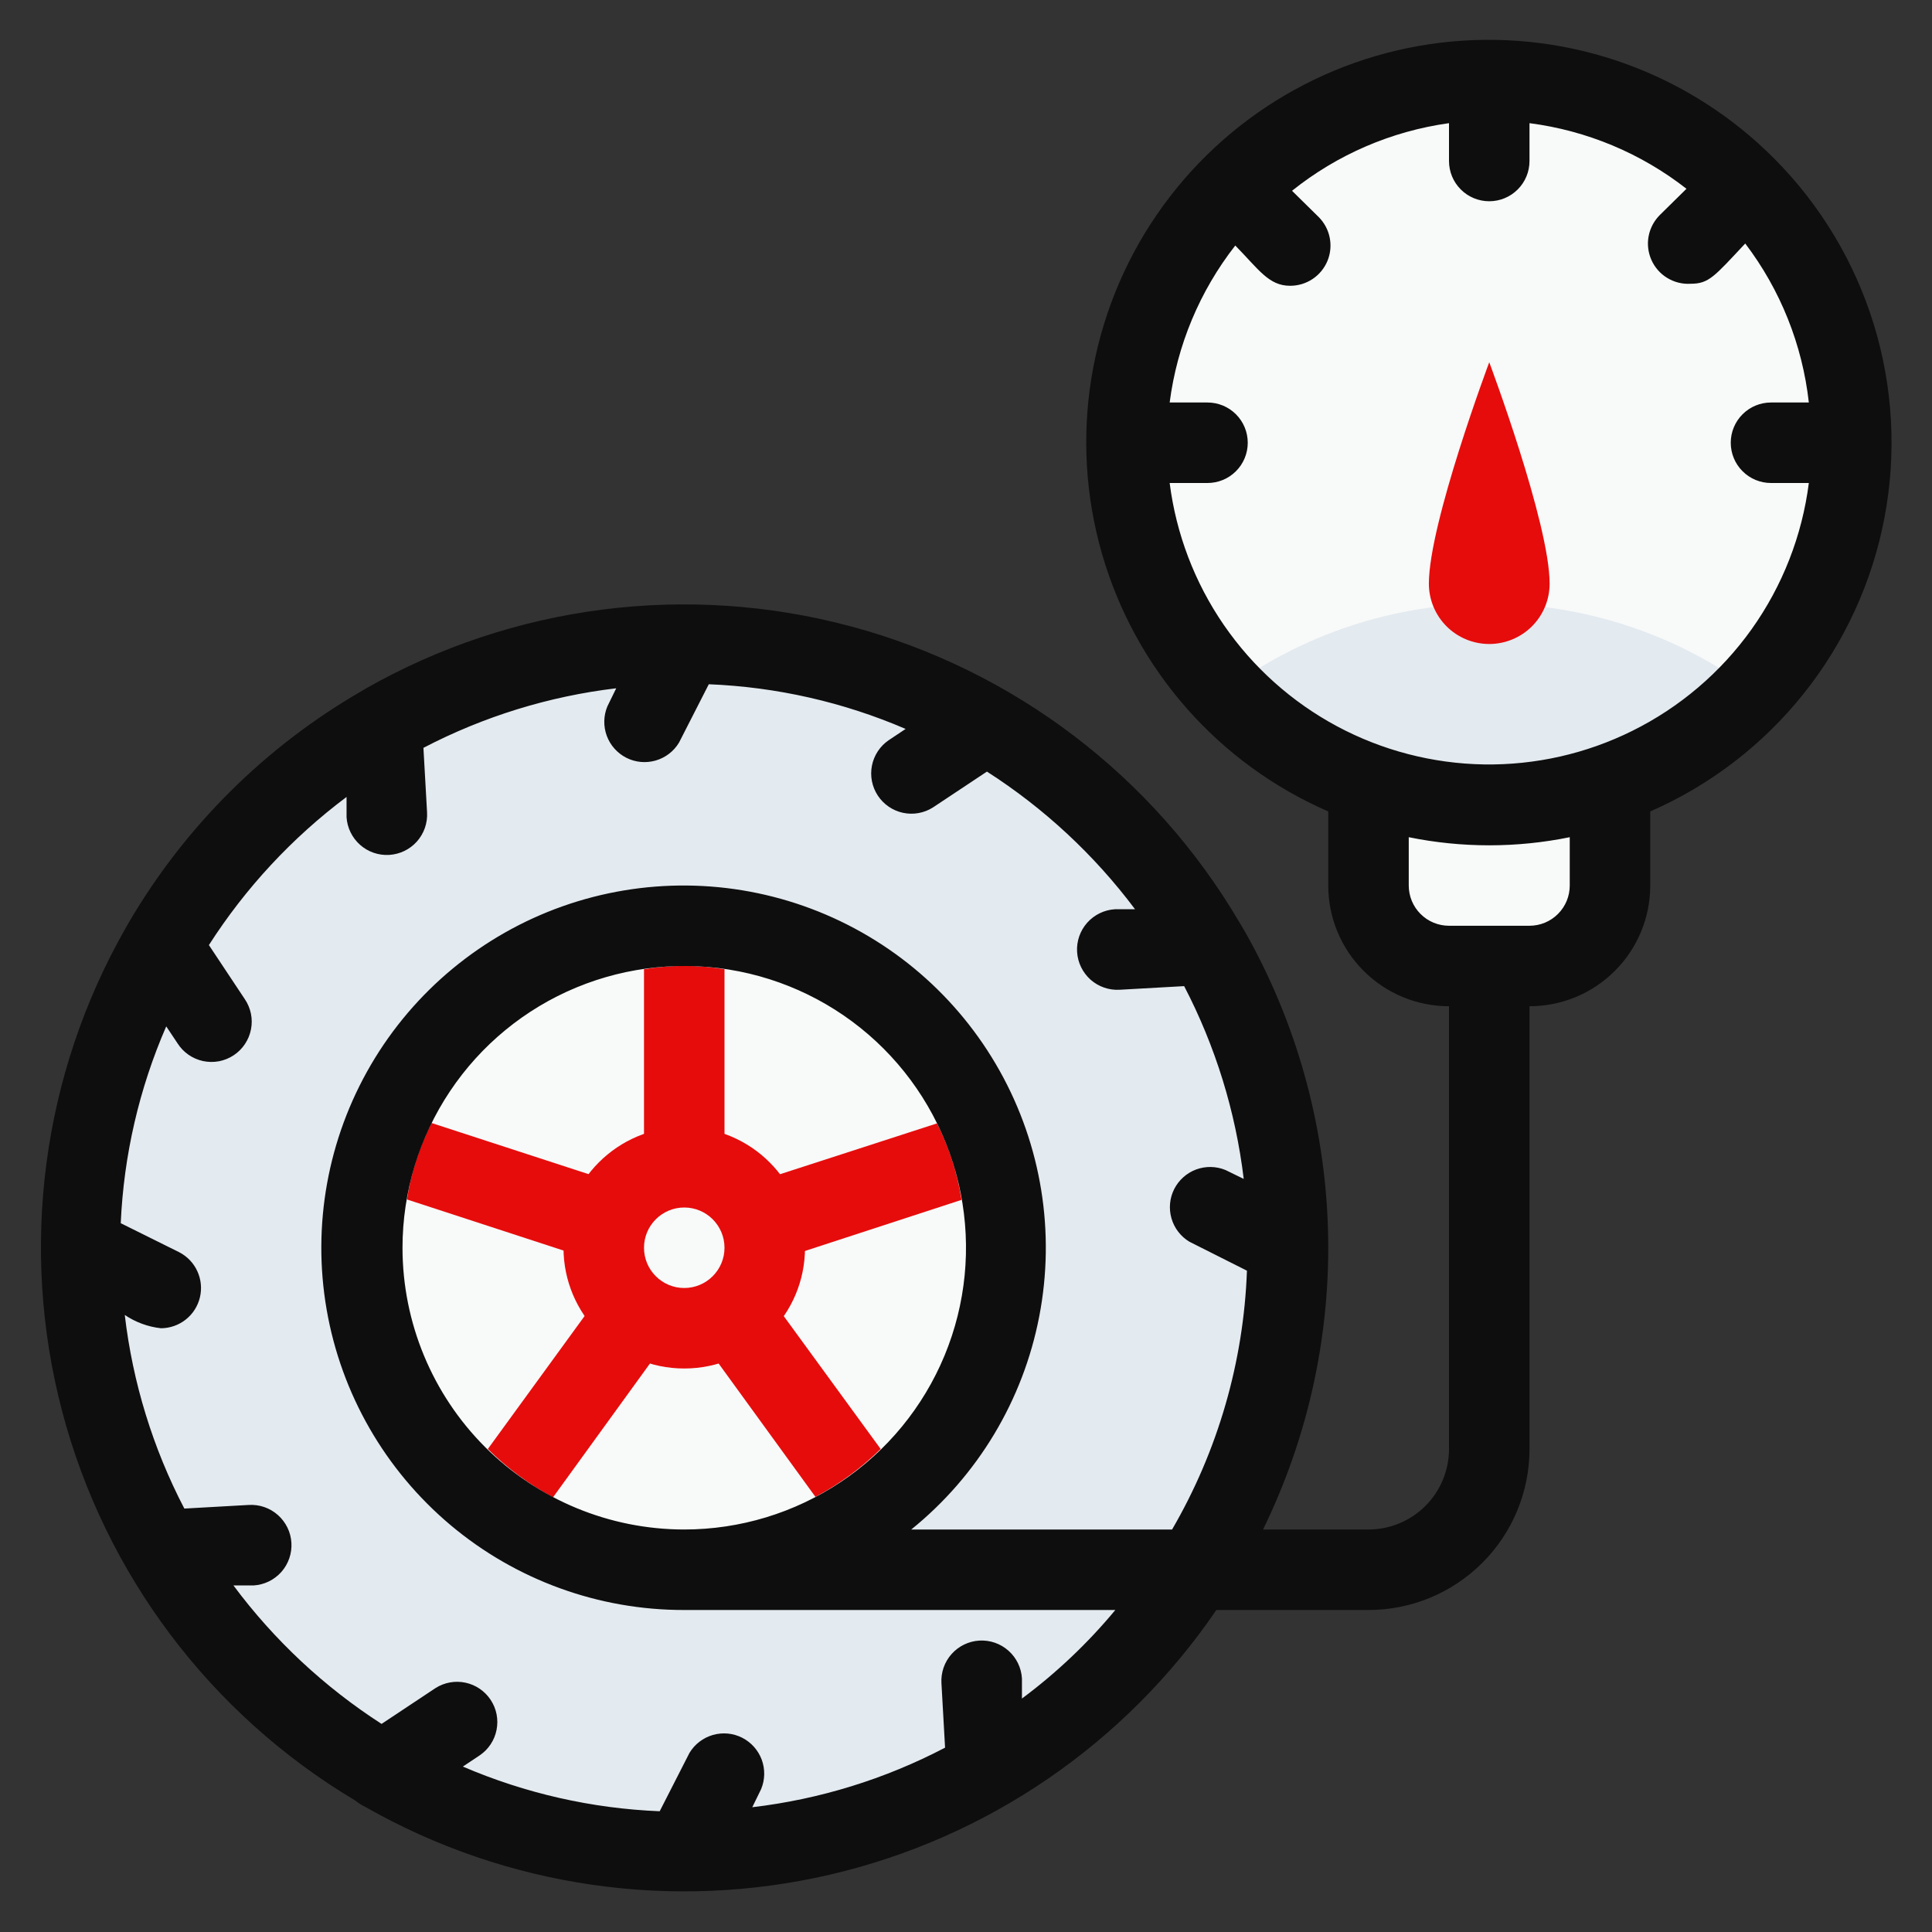 <svg width="48" height="48" viewBox="0 0 48 48" fill="none" xmlns="http://www.w3.org/2000/svg">
<rect x="0" y="0" width="48" height="48" fill="#333333" stroke="none"/>
<path d="M17 46C25.284 46 32 39.284 32 31C32 22.716 25.284 16 17 16C8.716 16 2 22.716 2 31C2 39.284 8.716 46 17 46Z" fill="#E3EAF0"/>
<path d="M34 19H40V22C40 22.53 39.789 23.039 39.414 23.414C39.039 23.789 38.53 24 38 24H36C35.47 24 34.961 23.789 34.586 23.414C34.211 23.039 34 22.53 34 22V19Z" fill="#F8F9F9"/>
<path d="M24 31C24 32.718 23.369 34.377 22.226 35.66C21.083 36.942 19.508 37.76 17.801 37.956C16.094 38.153 14.374 37.715 12.969 36.725C11.564 35.736 10.573 34.264 10.183 32.591C9.793 30.917 10.032 29.159 10.855 27.65C11.677 26.142 13.026 24.989 14.644 24.41C16.262 23.832 18.037 23.869 19.629 24.515C21.221 25.16 22.521 26.369 23.28 27.91C23.749 28.873 23.995 29.929 24 31Z" fill="#F8F9F9"/>
<path d="M18.62 31.53L21.88 36C21.399 36.472 20.854 36.873 20.26 37.19L17 32.7L13.74 37.2C13.145 36.88 12.6 36.476 12.12 36L15.38 31.52L10.11 29.8C10.214 29.139 10.42 28.498 10.72 27.9L16 29.62V24.08C16.662 23.97 17.338 23.97 18 24.08V29.62L23.28 27.91C23.58 28.508 23.785 29.149 23.89 29.81L18.62 31.53Z" fill="#E60C0C"/>
<path d="M17 34C18.657 34 20 32.657 20 31C20 29.343 18.657 28 17 28C15.343 28 14 29.343 14 31C14 32.657 15.343 34 17 34Z" fill="#E60C0C"/>
<path d="M17 32C17.552 32 18 31.552 18 31C18 30.448 17.552 30 17 30C16.448 30 16 30.448 16 31C16 31.552 16.448 32 17 32Z" fill="#F8F9F9"/>
<path d="M37 20C41.971 20 46 15.971 46 11C46 6.029 41.971 2 37 2C32.029 2 28 6.029 28 11C28 15.971 32.029 20 37 20Z" fill="#F8F9F9"/>
<path d="M43.55 17.16C42.709 18.053 41.694 18.764 40.567 19.251C39.441 19.737 38.227 19.988 37 19.988C35.773 19.988 34.559 19.737 33.433 19.251C32.307 18.764 31.292 18.053 30.45 17.16C32.345 15.755 34.642 14.997 37 14.997C39.359 14.997 41.655 15.755 43.55 17.16Z" fill="#E3EAF0"/>
<path d="M37 9C37 9 35.5 13 35.5 14.5C35.5 14.898 35.658 15.279 35.939 15.561C36.221 15.842 36.602 16 37 16C37.398 16 37.779 15.842 38.061 15.561C38.342 15.279 38.5 14.898 38.5 14.5C38.5 13 37 9 37 9Z" fill="#E60C0C"/>
<path d="M44.08 3.94C43.042 2.896 41.786 2.093 40.402 1.59C39.018 1.087 37.54 0.897 36.074 1.031C34.607 1.166 33.188 1.622 31.919 2.369C30.65 3.115 29.561 4.133 28.73 5.349C27.899 6.565 27.348 7.949 27.114 9.403C26.88 10.857 26.971 12.345 27.379 13.759C27.787 15.174 28.502 16.482 29.474 17.588C30.445 18.695 31.65 19.573 33 20.16V22C33 22.796 33.316 23.559 33.879 24.121C34.441 24.684 35.205 25 36 25V36C36 36.53 35.789 37.039 35.414 37.414C35.039 37.789 34.531 38 34 38H31.38C32.52 35.667 33.074 33.092 32.992 30.497C32.91 27.902 32.195 25.366 30.91 23.11L30.79 22.91C28.662 19.288 25.194 16.648 21.136 15.561C17.077 14.474 12.754 15.027 9.1 17.1L9 17.16C6.598 18.543 4.599 20.528 3.2 22.92L3.12 23.06C1.044 26.699 0.478 31.007 1.543 35.059C2.609 39.111 5.222 42.584 8.82 44.73C8.904 44.796 8.994 44.853 9.09 44.9C12.584 46.886 16.697 47.485 20.612 46.577C24.527 45.669 27.957 43.321 30.22 40H34C35.061 40 36.078 39.579 36.828 38.828C37.579 38.078 38 37.061 38 36V25C38.796 25 39.559 24.684 40.121 24.121C40.684 23.559 41 22.796 41 22V20.16C42.49 19.509 43.799 18.503 44.813 17.232C45.828 15.96 46.516 14.46 46.819 12.863C47.123 11.265 47.032 9.617 46.555 8.062C46.077 6.507 45.228 5.092 44.08 3.94ZM25.39 42.2V41.7C25.374 41.435 25.254 41.187 25.055 41.011C24.856 40.834 24.595 40.744 24.33 40.76C24.065 40.776 23.817 40.897 23.641 41.095C23.464 41.294 23.374 41.555 23.39 41.82L23.48 43.42C21.987 44.201 20.364 44.703 18.69 44.9L18.91 44.45C19.007 44.217 19.012 43.956 18.925 43.719C18.837 43.482 18.663 43.287 18.438 43.173C18.213 43.059 17.953 43.035 17.71 43.105C17.468 43.175 17.26 43.334 17.13 43.55L16.39 45C14.706 44.932 13.049 44.556 11.5 43.89L11.92 43.61C12.137 43.462 12.287 43.235 12.337 42.977C12.388 42.72 12.336 42.453 12.191 42.234C12.047 42.015 11.822 41.861 11.566 41.806C11.309 41.751 11.042 41.799 10.82 41.94L9.48 42.83C8.057 41.913 6.81 40.748 5.8 39.39H6.3C6.431 39.382 6.56 39.348 6.678 39.291C6.797 39.233 6.902 39.153 6.99 39.055C7.077 38.956 7.144 38.842 7.187 38.717C7.23 38.593 7.248 38.461 7.24 38.33C7.232 38.199 7.199 38.07 7.141 37.952C7.083 37.834 7.003 37.728 6.905 37.641C6.806 37.553 6.692 37.486 6.567 37.443C6.443 37.4 6.311 37.382 6.18 37.39L4.58 37.48C3.798 35.98 3.297 34.35 3.1 32.67C3.369 32.851 3.678 32.965 4 33C4.224 32.999 4.441 32.922 4.616 32.783C4.792 32.644 4.915 32.45 4.967 32.232C5.019 32.014 4.996 31.785 4.902 31.581C4.809 31.378 4.649 31.212 4.45 31.11L3 30.39C3.074 28.705 3.457 27.047 4.13 25.5L4.41 25.92C4.481 26.032 4.574 26.129 4.683 26.205C4.792 26.28 4.915 26.334 5.045 26.362C5.174 26.389 5.308 26.391 5.439 26.367C5.569 26.342 5.693 26.292 5.804 26.219C5.915 26.146 6.01 26.052 6.084 25.941C6.158 25.831 6.21 25.707 6.235 25.577C6.261 25.447 6.261 25.313 6.234 25.183C6.207 25.053 6.155 24.93 6.08 24.82L5.19 23.48C6.101 22.058 7.259 20.812 8.61 19.8V20.3C8.626 20.565 8.747 20.813 8.945 20.989C9.144 21.166 9.405 21.256 9.67 21.24C9.935 21.224 10.183 21.104 10.36 20.905C10.536 20.706 10.626 20.445 10.61 20.18L10.52 18.58C12.014 17.801 13.637 17.299 15.31 17.1L15.09 17.55C14.993 17.783 14.988 18.044 15.075 18.281C15.163 18.518 15.337 18.713 15.562 18.827C15.787 18.941 16.047 18.965 16.29 18.895C16.533 18.825 16.74 18.666 16.87 18.45L17.61 17C19.294 17.068 20.952 17.444 22.5 18.11L22.08 18.39C21.863 18.538 21.714 18.765 21.663 19.022C21.612 19.28 21.665 19.547 21.809 19.766C21.953 19.985 22.178 20.139 22.434 20.194C22.691 20.249 22.959 20.201 23.18 20.06L24.52 19.17C25.942 20.081 27.188 21.239 28.2 22.59H27.7C27.435 22.606 27.187 22.727 27.011 22.925C26.834 23.124 26.744 23.385 26.76 23.65C26.776 23.915 26.897 24.163 27.095 24.34C27.294 24.516 27.555 24.606 27.82 24.59L29.42 24.5C30.198 25.995 30.699 27.617 30.9 29.29L30.45 29.07C30.217 28.973 29.956 28.968 29.719 29.055C29.482 29.143 29.287 29.317 29.173 29.542C29.059 29.767 29.035 30.027 29.105 30.27C29.175 30.513 29.334 30.72 29.55 30.85L30.98 31.57C30.898 33.834 30.259 36.042 29.12 38H22.64C24.292 36.665 25.419 34.789 25.82 32.704C26.223 30.618 25.874 28.458 24.837 26.605C23.8 24.751 22.141 23.325 20.153 22.577C18.165 21.829 15.977 21.808 13.975 22.517C11.974 23.227 10.287 24.622 9.215 26.455C8.143 28.288 7.753 30.442 8.115 32.534C8.477 34.627 9.568 36.524 11.194 37.891C12.82 39.257 14.876 40.004 17 40H27.71C27.027 40.823 26.248 41.562 25.39 42.2ZM10 31C10 29.616 10.411 28.262 11.18 27.111C11.949 25.96 13.042 25.063 14.321 24.533C15.6 24.003 17.008 23.864 18.366 24.134C19.724 24.405 20.971 25.071 21.95 26.05C22.929 27.029 23.596 28.276 23.866 29.634C24.136 30.992 23.997 32.4 23.467 33.679C22.937 34.958 22.04 36.051 20.889 36.82C19.738 37.589 18.385 38 17 38C15.144 38 13.363 37.263 12.05 35.95C10.738 34.637 10 32.856 10 31ZM39 22C39 22.265 38.895 22.52 38.707 22.707C38.52 22.895 38.265 23 38 23H36C35.735 23 35.48 22.895 35.293 22.707C35.105 22.52 35 22.265 35 22V20.8C36.32 21.069 37.68 21.069 39 20.8V22ZM40.55 18.16C39.407 18.727 38.145 19.012 36.869 18.992C35.593 18.971 34.341 18.646 33.216 18.043C32.092 17.44 31.128 16.577 30.405 15.526C29.682 14.475 29.221 13.266 29.06 12H30C30.265 12 30.52 11.895 30.707 11.707C30.895 11.52 31 11.265 31 11C31 10.735 30.895 10.48 30.707 10.293C30.52 10.105 30.265 10 30 10H29.06C29.244 8.577 29.807 7.23 30.69 6.1C31.27 6.69 31.52 7.1 32.05 7.1C32.249 7.101 32.443 7.043 32.609 6.933C32.774 6.824 32.903 6.667 32.98 6.483C33.056 6.3 33.075 6.098 33.036 5.903C32.997 5.709 32.901 5.53 32.76 5.39L32.1 4.74C33.225 3.839 34.572 3.258 36 3.06V4C36 4.265 36.105 4.52 36.293 4.707C36.48 4.895 36.735 5 37 5C37.265 5 37.52 4.895 37.707 4.707C37.895 4.52 38 4.265 38 4V3.06C39.423 3.244 40.77 3.807 41.9 4.69L41.24 5.34C41.096 5.483 40.998 5.666 40.96 5.866C40.922 6.066 40.946 6.272 41.029 6.458C41.111 6.643 41.248 6.8 41.422 6.905C41.596 7.011 41.797 7.062 42 7.05C42.46 7.05 42.59 6.87 43.36 6.05C44.234 7.2 44.78 8.565 44.94 10H44C43.735 10 43.48 10.105 43.293 10.293C43.105 10.48 43 10.735 43 11C43 11.265 43.105 11.52 43.293 11.707C43.48 11.895 43.735 12 44 12H44.94C44.773 13.309 44.285 14.557 43.519 15.632C42.753 16.706 41.733 17.575 40.55 18.16Z" fill="#0E0E0E"/>
</svg>
